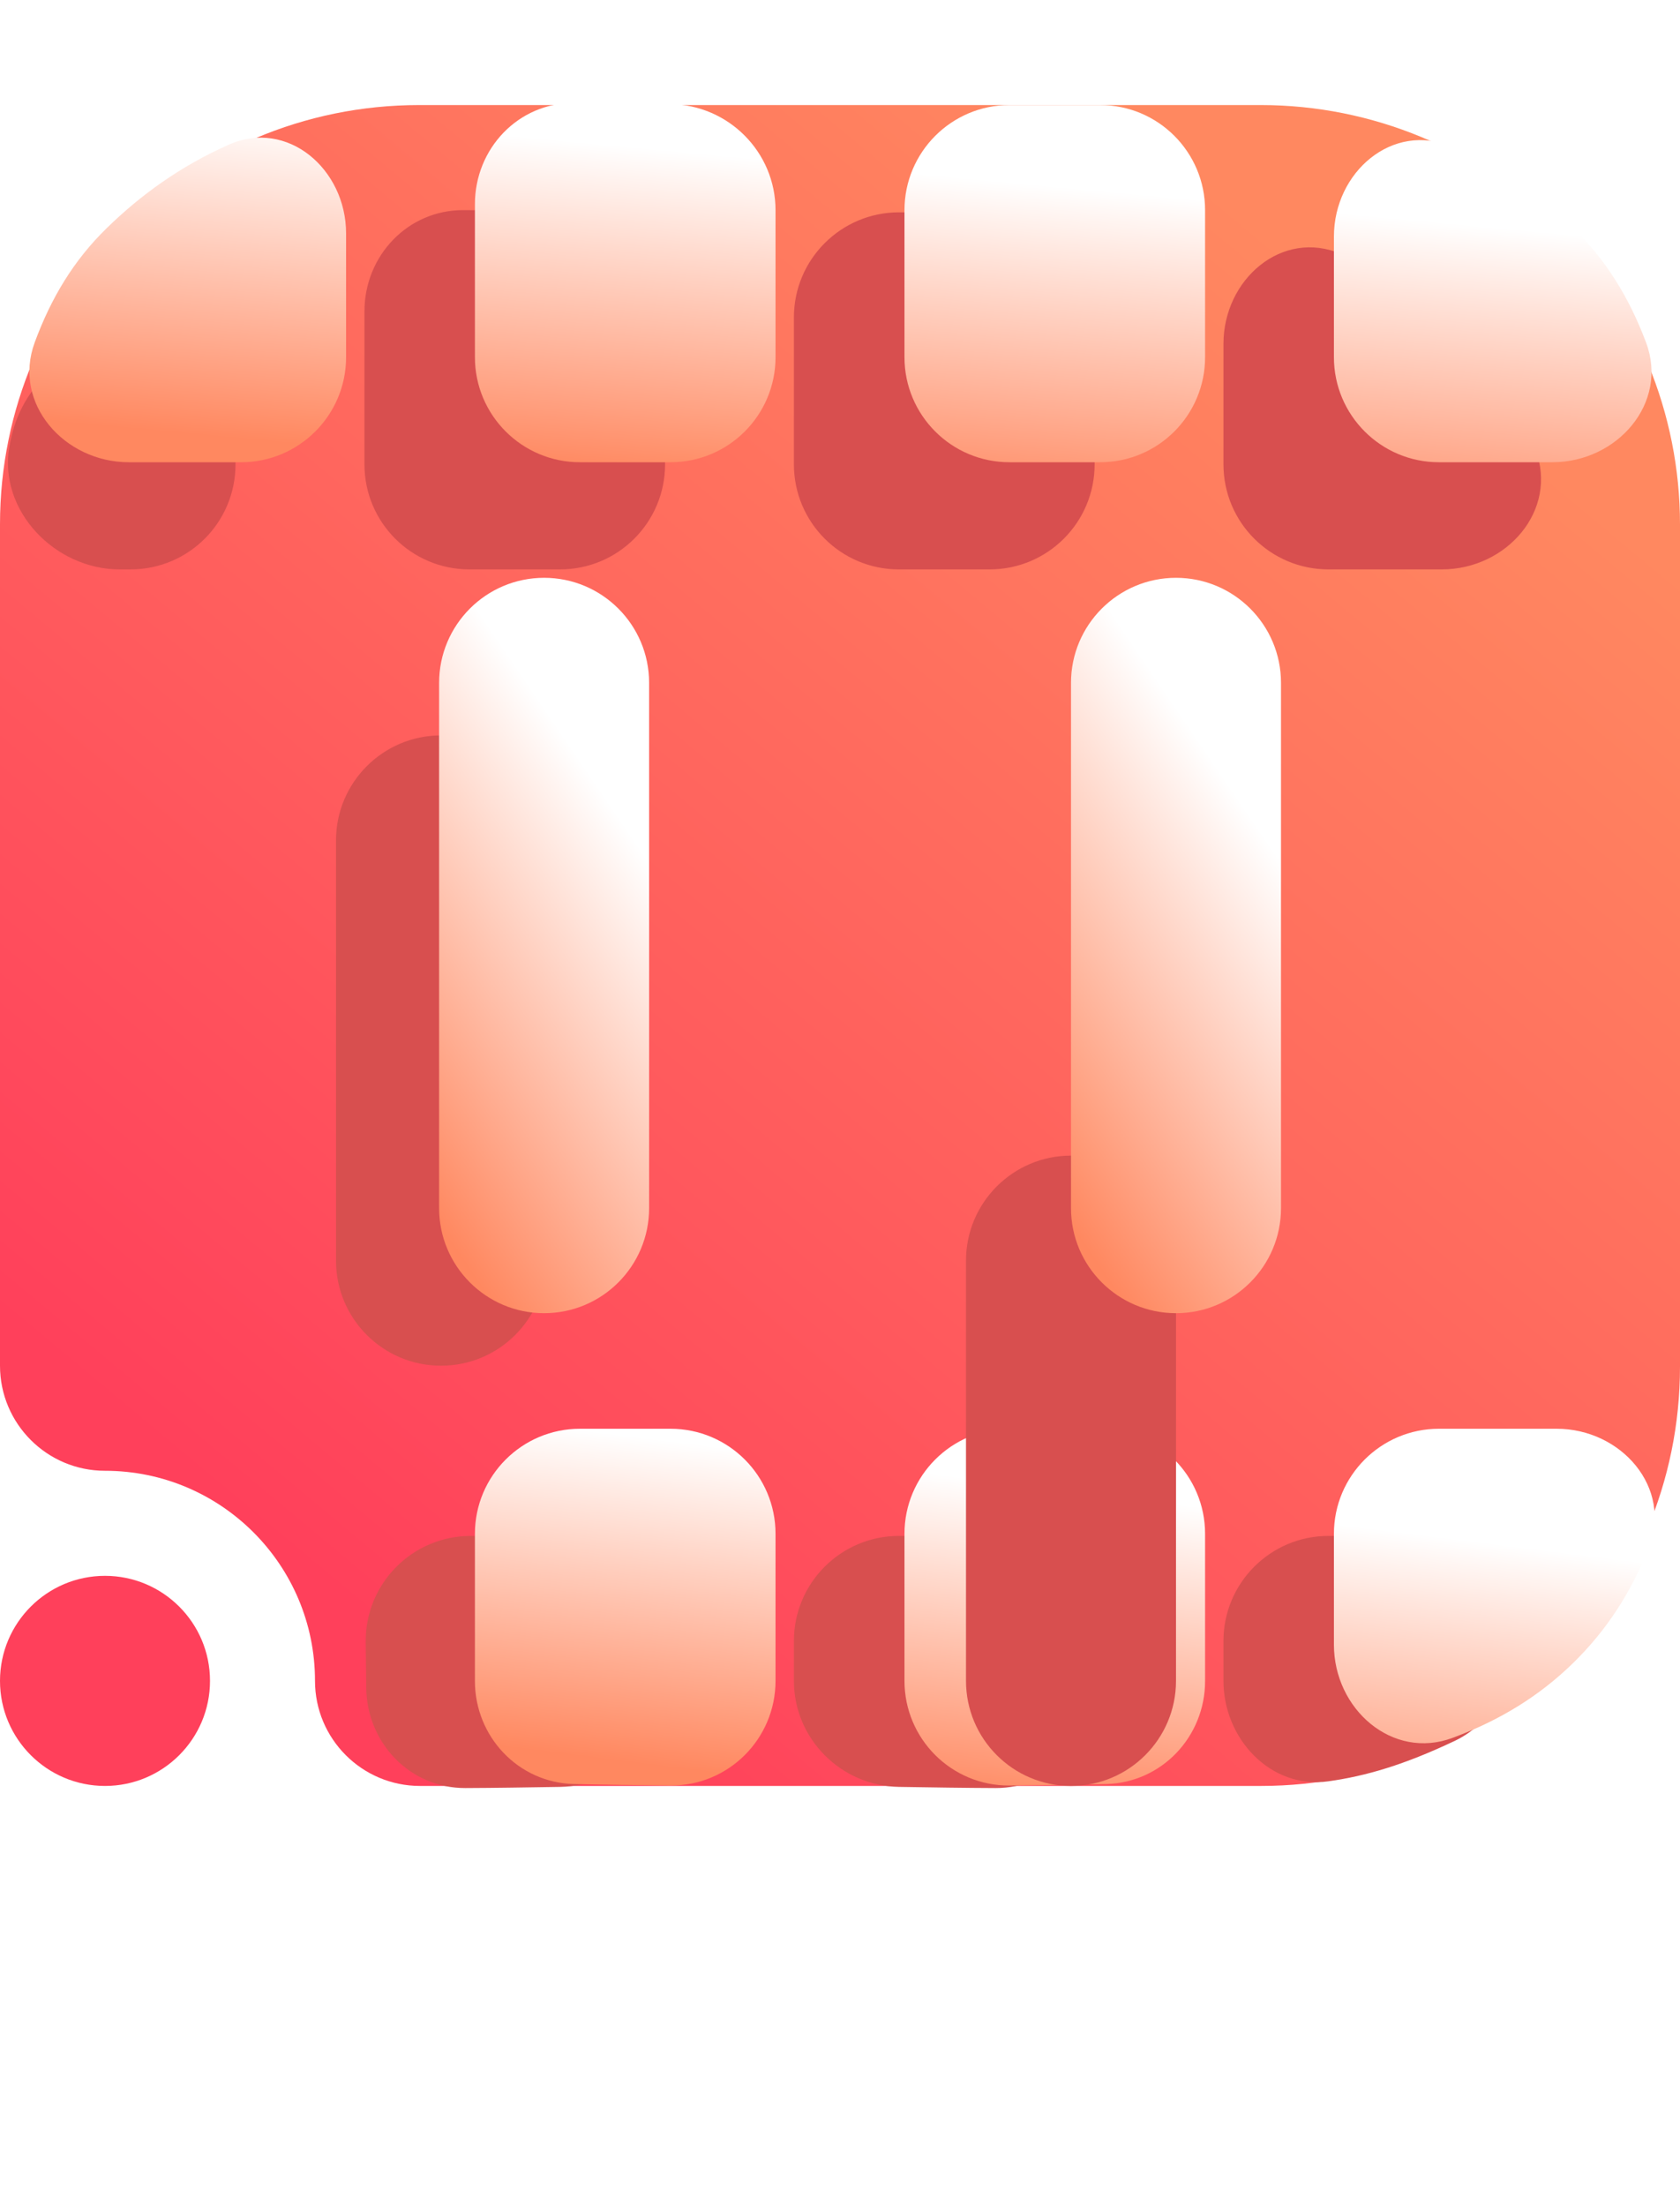 <svg width="16" height="21" viewBox="0 0 16 21" fill="none" xmlns="http://www.w3.org/2000/svg">
<path fill-rule="evenodd" clip-rule="evenodd" d="M1 14C0.448 14 0 13.552 0 13V4.992C0 2.787 1.787 1 3.992 1C6.357 1 9.643 1 12.008 1C13.067 1 14.082 1.421 14.831 2.169C15.579 2.918 16 3.933 16 4.992C16 7.357 16 10.643 16 13.008C16 15.213 14.213 17 12.008 17C8.751 17 4 17 4 17C3.448 17 3 16.552 3 16C3 14.896 2.104 14 1 14ZM1 15C1.552 15 2 15.448 2 16C2 16.552 1.552 17 1 17C0.448 17 0 16.552 0 16C0 15.448 0.448 15 1 15Z" fill="url(#paint0_linear_73_3256)"/>
<path d="M6.334 3.021C6.334 2.469 5.886 2.02 5.333 2.011C5.011 2.007 4.704 2.001 4.414 2C3.884 1.998 3.471 2.434 3.471 2.964V4.42C3.471 4.973 3.918 5.42 4.471 5.42H5.334C5.886 5.42 6.334 4.973 6.334 4.42V3.021ZM2.243 3.243C2.243 2.629 1.65 2.161 1.233 2.612C0.979 2.886 0.79 3.217 0.5 3.5C0.235 3.759 0.136 3.984 0.089 4.253C-0.017 4.86 0.523 5.42 1.139 5.42H1.243C1.796 5.42 2.243 4.973 2.243 4.42V3.243ZM13.732 5.42C14.349 5.42 14.841 4.859 14.625 4.282C14.465 3.855 14.246 3.499 13.932 3.192C13.607 2.875 13.229 2.612 12.774 2.418C12.21 2.176 11.652 2.659 11.652 3.273V4.42C11.652 4.973 12.1 5.42 12.652 5.42H13.732ZM7.561 3.021C7.561 2.469 8.01 2.021 8.562 2.021C8.861 2.021 9.142 2.021 9.425 2.021C9.977 2.021 10.425 2.468 10.425 3.02V4.42C10.425 4.973 9.977 5.42 9.425 5.42H8.561C8.009 5.42 7.561 4.973 7.561 4.42V3.021ZM14.614 15.742C14.906 15.2 14.389 14.62 13.772 14.62H12.652C12.1 14.62 11.652 15.068 11.652 15.62V16C11.652 16.552 12.103 17.033 12.65 16.956C13.009 16.906 13.375 16.799 13.859 16.569C13.953 16.524 14.038 16.463 14.111 16.389C14.327 16.17 14.488 15.974 14.614 15.742ZM9.425 14.62C9.977 14.62 10.425 15.068 10.425 15.62V16.056C10.425 16.586 10.011 17.022 9.482 17.02C9.191 17.019 8.885 17.014 8.563 17.009C8.01 17 7.561 16.552 7.561 15.999V15.62C7.561 15.068 8.009 14.62 8.561 14.62H9.425ZM5.333 17.009C5.885 17 6.334 16.551 6.334 15.999V15.62C6.334 15.068 5.886 14.62 5.334 14.62H4.483C3.926 14.62 3.476 15.076 3.483 15.633L3.488 16.068C3.495 16.593 3.907 17.022 4.432 17.02C4.716 17.019 5.016 17.014 5.333 17.009Z" fill="#D84F4F"/>
<path d="M13.704 13.6H14.825C15.441 13.6 15.931 14.162 15.702 14.735C15.531 15.163 15.299 15.52 14.984 15.828C14.662 16.143 14.287 16.374 13.835 16.542C13.261 16.757 12.704 16.269 12.704 15.655V14.6C12.704 14.048 13.152 13.6 13.704 13.6Z" fill="url(#paint1_linear_73_3256)"/>
<path d="M11.477 16.001V14.6C11.477 14.048 11.03 13.6 10.477 13.6H9.614C9.061 13.6 8.614 14.048 8.614 14.6V15.999C8.614 16.552 9.062 17 9.615 16.996C9.938 16.993 10.244 16.989 10.534 16.982C11.064 16.969 11.477 16.531 11.477 16.001Z" fill="url(#paint2_linear_73_3256)"/>
<path d="M7.386 14.6V15.999C7.386 16.552 6.938 17 6.385 16.996C6.062 16.993 5.756 16.989 5.466 16.982C4.936 16.969 4.523 16.531 4.523 16.001V14.6C4.523 14.048 4.971 13.6 5.523 13.6H6.386C6.939 13.6 7.386 14.048 7.386 14.6Z" fill="url(#paint3_linear_73_3256)"/>
<path d="M5.466 0.98C5.757 0.981 6.063 0.986 6.386 0.991C6.938 0.999 7.386 1.448 7.386 2.001V3.4C7.386 3.952 6.939 4.4 6.386 4.4H5.523C4.971 4.4 4.523 3.952 4.523 3.4V1.944C4.523 1.414 4.936 0.978 5.466 0.98Z" fill="url(#paint4_linear_73_3256)"/>
<path d="M1.017 2.171C1.342 1.854 1.72 1.581 2.177 1.378C2.737 1.128 3.296 1.609 3.296 2.222V3.4C3.296 3.952 2.848 4.4 2.296 4.4H1.227C0.611 4.4 0.118 3.839 0.33 3.261C0.487 2.835 0.702 2.478 1.017 2.171Z" fill="url(#paint5_linear_73_3256)"/>
<path d="M14.984 2.171C15.298 2.478 15.517 2.835 15.677 3.261C15.893 3.838 15.401 4.4 14.785 4.4H13.704C13.152 4.4 12.704 3.952 12.704 3.4V2.252C12.704 1.639 13.262 1.156 13.827 1.397C14.282 1.592 14.66 1.854 14.984 2.171Z" fill="url(#paint6_linear_73_3256)"/>
<path d="M10.477 1L9.614 1C9.062 1 8.614 1.448 8.614 2.001V3.4C8.614 3.952 9.061 4.4 9.614 4.4H10.477C11.03 4.4 11.477 3.952 11.477 3.4V2C11.477 1.448 11.03 1 10.477 1Z" fill="url(#paint7_linear_73_3256)"/>
<path fill-rule="evenodd" clip-rule="evenodd" d="M3.2 8V12C3.2 12.552 3.648 13 4.2 13C4.752 13 5.2 12.552 5.2 12V8C5.2 7.448 4.752 7 4.2 7C3.648 7 3.2 7.448 3.2 8Z" fill="#D84F4F"/>
<g filter="url(#filter0_d_73_3256)">
<path fill-rule="evenodd" clip-rule="evenodd" d="M9.2 8V12C9.2 12.552 9.648 13 10.2 13C10.752 13 11.2 12.552 11.2 12V8C11.2 7.448 10.752 7 10.2 7C9.648 7 9.2 7.448 9.2 8Z" fill="#D84F4F"/>
</g>
<path fill-rule="evenodd" clip-rule="evenodd" d="M4.182 6.5V11.5C4.182 12.052 4.63 12.5 5.182 12.5C5.734 12.5 6.182 12.052 6.182 11.5V6.5C6.182 5.948 5.734 5.5 5.182 5.5C4.63 5.5 4.182 5.948 4.182 6.5Z" fill="url(#paint8_linear_73_3256)"/>
<path fill-rule="evenodd" clip-rule="evenodd" d="M10.2 6.5V11.5C10.2 12.052 10.648 12.5 11.2 12.5C11.752 12.5 12.2 12.052 12.2 11.5V6.5C12.2 5.948 11.752 5.5 11.2 5.5C10.648 5.5 10.2 5.948 10.2 6.5Z" fill="url(#paint9_linear_73_3256)"/>
<defs>
<filter id="filter0_d_73_3256" x="5.2" y="7" width="10" height="14" filterUnits="userSpaceOnUse" color-interpolation-filters="sRGB">
<feFlood flood-opacity="0" result="BackgroundImageFix"/>
<feColorMatrix in="SourceAlpha" type="matrix" values="0 0 0 0 0 0 0 0 0 0 0 0 0 0 0 0 0 0 127 0" result="hardAlpha"/>
<feOffset dy="4"/>
<feGaussianBlur stdDeviation="2"/>
<feComposite in2="hardAlpha" operator="out"/>
<feColorMatrix type="matrix" values="0 0 0 0 0 0 0 0 0 0 0 0 0 0 0 0 0 0 0.25 0"/>
<feBlend mode="normal" in2="BackgroundImageFix" result="effect1_dropShadow_73_3256"/>
<feBlend mode="normal" in="SourceGraphic" in2="effect1_dropShadow_73_3256" result="shape"/>
</filter>
<linearGradient id="paint0_linear_73_3256" x1="3" y1="15" x2="13" y2="3" gradientUnits="userSpaceOnUse">
<stop stop-color="#FF405B"/>
<stop offset="1" stop-color="#FF8860"/>
</linearGradient>
<linearGradient id="paint1_linear_73_3256" x1="7.801" y1="17" x2="8.182" y2="13.939" gradientUnits="userSpaceOnUse">
<stop stop-color="#FF8860"/>
<stop offset="1" stop-color="white"/>
</linearGradient>
<linearGradient id="paint2_linear_73_3256" x1="7.801" y1="17" x2="8.182" y2="13.939" gradientUnits="userSpaceOnUse">
<stop stop-color="#FF8860"/>
<stop offset="1" stop-color="white"/>
</linearGradient>
<linearGradient id="paint3_linear_73_3256" x1="7.801" y1="17" x2="8.182" y2="13.939" gradientUnits="userSpaceOnUse">
<stop stop-color="#FF8860"/>
<stop offset="1" stop-color="white"/>
</linearGradient>
<linearGradient id="paint4_linear_73_3256" x1="4.692" y1="4.4" x2="4.981" y2="1.3" gradientUnits="userSpaceOnUse">
<stop stop-color="#FF8860"/>
<stop offset="1" stop-color="white"/>
</linearGradient>
<linearGradient id="paint5_linear_73_3256" x1="4.692" y1="4.4" x2="4.981" y2="1.3" gradientUnits="userSpaceOnUse">
<stop stop-color="#FF8860"/>
<stop offset="1" stop-color="white"/>
</linearGradient>
<linearGradient id="paint6_linear_73_3256" x1="4.692" y1="4.4" x2="4.981" y2="1.3" gradientUnits="userSpaceOnUse">
<stop stop-color="#FF8860"/>
<stop offset="1" stop-color="white"/>
</linearGradient>
<linearGradient id="paint7_linear_73_3256" x1="4.692" y1="4.4" x2="4.981" y2="1.3" gradientUnits="userSpaceOnUse">
<stop stop-color="#FF8860"/>
<stop offset="1" stop-color="white"/>
</linearGradient>
<linearGradient id="paint8_linear_73_3256" x1="4.753" y1="12.5" x2="7.729" y2="10.475" gradientUnits="userSpaceOnUse">
<stop stop-color="#FF8860"/>
<stop offset="1" stop-color="white"/>
</linearGradient>
<linearGradient id="paint9_linear_73_3256" x1="10.771" y1="12.5" x2="13.747" y2="10.475" gradientUnits="userSpaceOnUse">
<stop stop-color="#FF8860"/>
<stop offset="1" stop-color="white"/>
</linearGradient>
</defs>
</svg>
